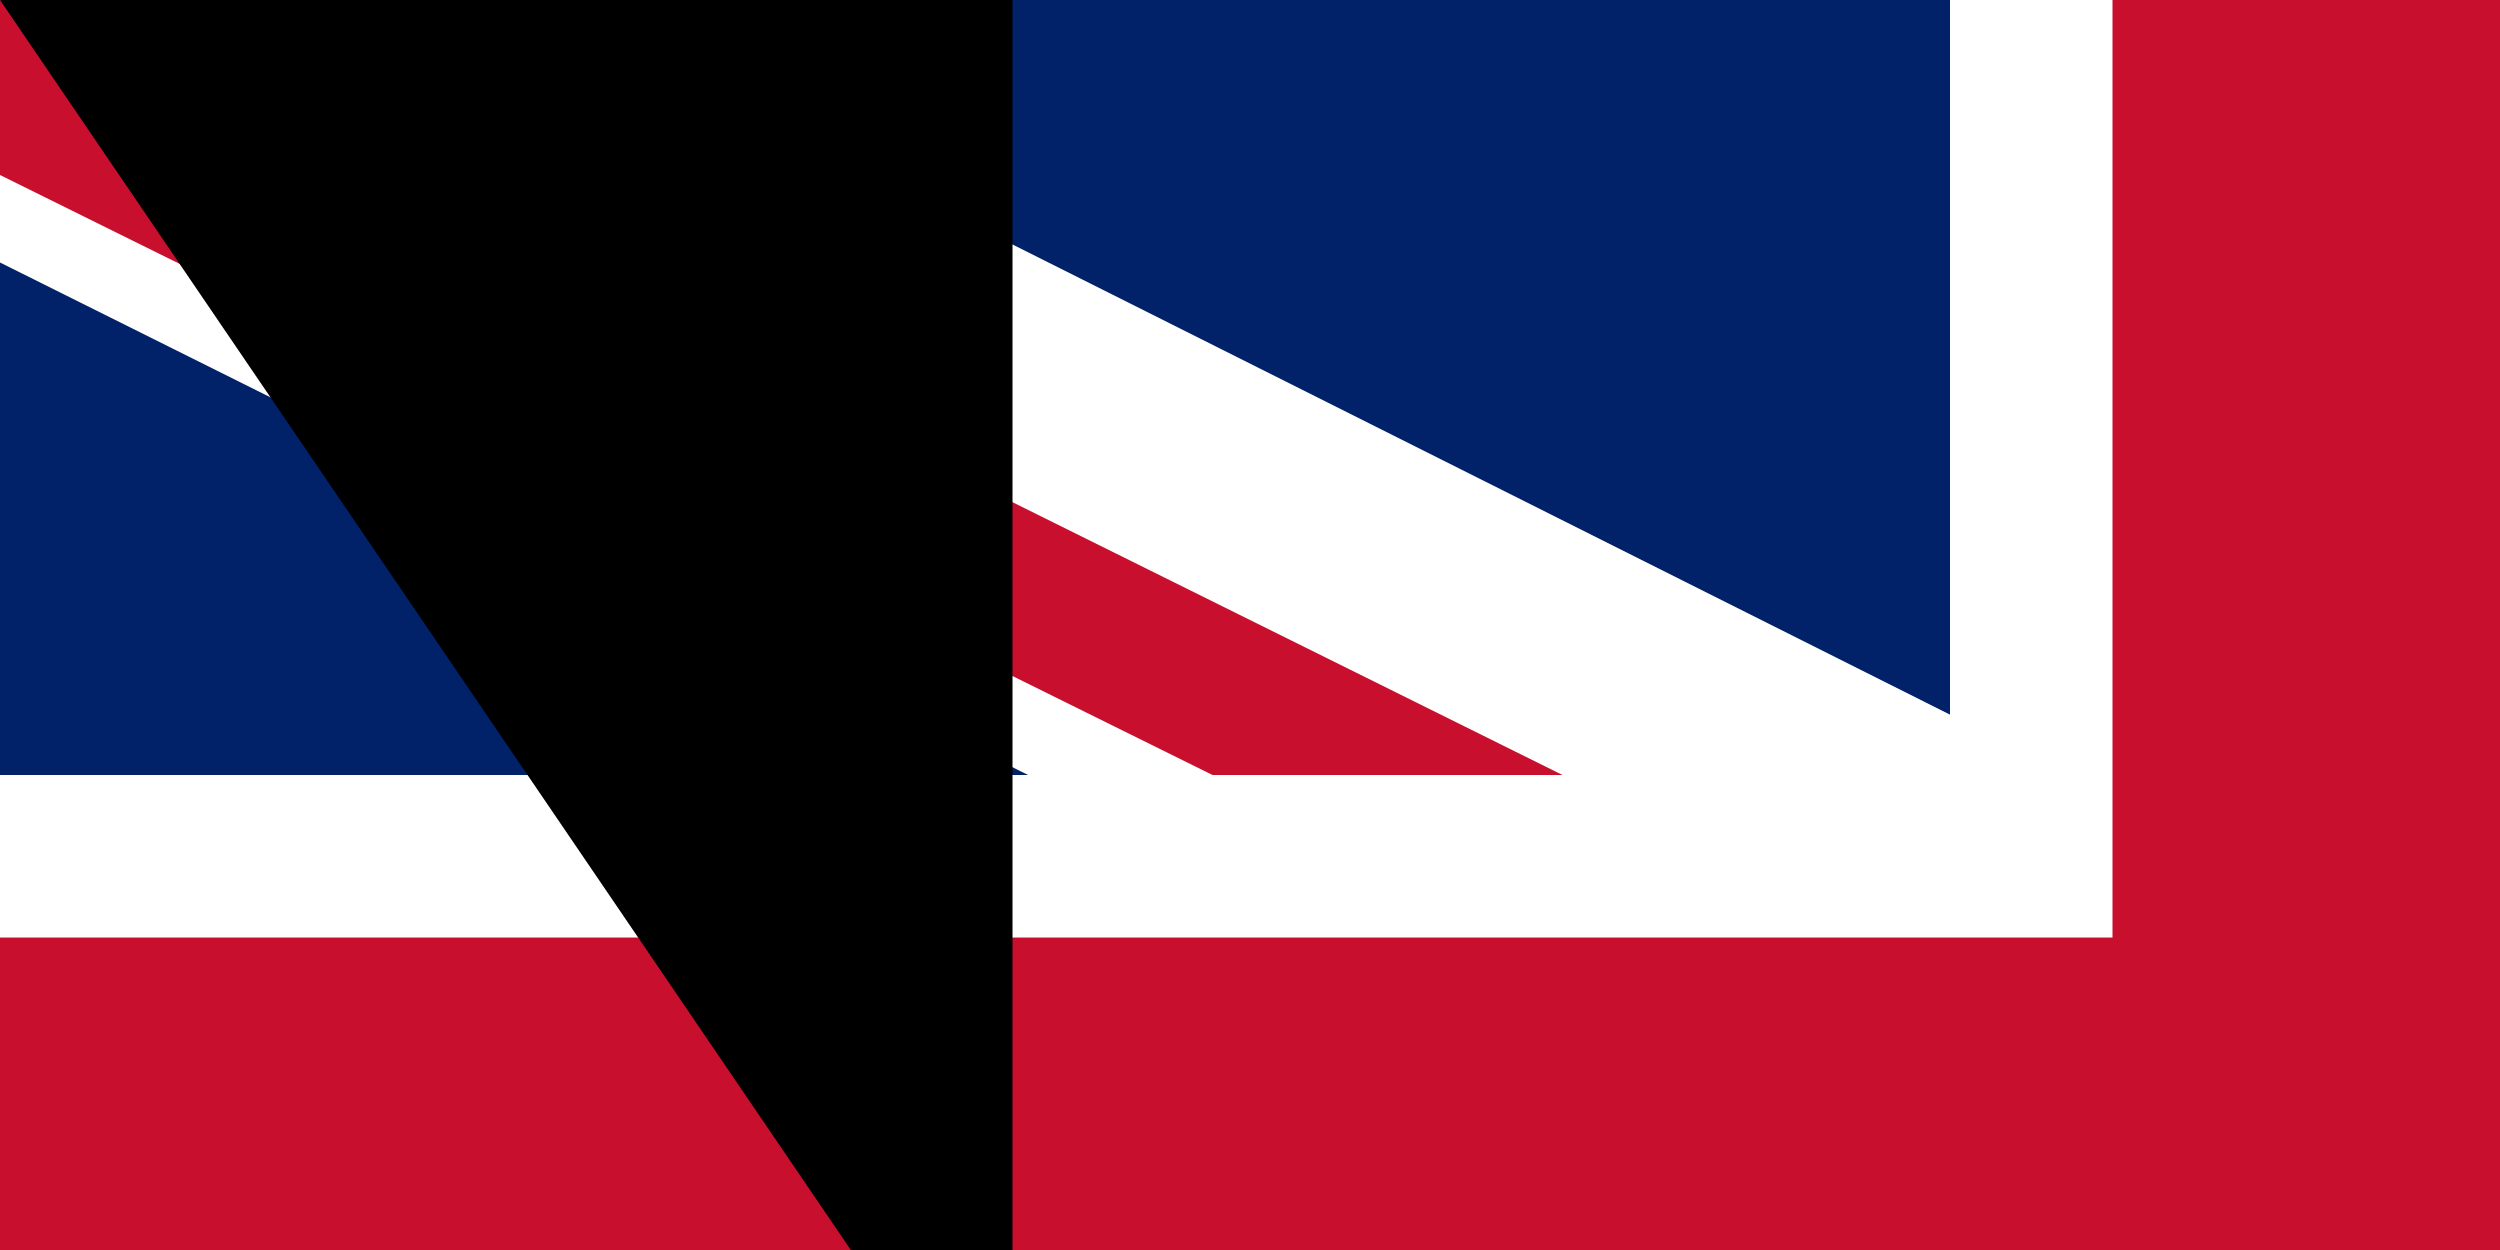 <svg xmlns="http://www.w3.org/2000/svg" xmlns:xlink="http://www.w3.org/1999/xlink" width="200" height="100"><defs><linearGradient id="b"><stop offset="0" stop-color="#d5dfff"/><stop offset="1" stop-color="#FFF"/></linearGradient><linearGradient id="a"><stop offset="0" stop-color="#474747"/><stop offset="1" stop-color="#f50"/></linearGradient><linearGradient xlink:href="#a" id="f" x1="216" x2="229" y1="103" y2="103" gradientTransform="matrix(.741 0 0 1.329 41 0)" gradientUnits="userSpaceOnUse"/><linearGradient xlink:href="#a" id="c" x1="109" x2="111" y1="218" y2="173" gradientTransform="matrix(1.51 0 0 .652 41 0)" gradientUnits="userSpaceOnUse"/><linearGradient id="d" x1="126" x2="126" y1="316" y2="337" gradientTransform="matrix(1.232 0 0 .799 41 0)" gradientUnits="userSpaceOnUse"><stop offset="0" stop-color="#b50000"/><stop offset="1" stop-color="#ffc500"/></linearGradient><linearGradient xlink:href="#b" id="g" x1="118" x2="78" y1="1040" y2="1004" gradientTransform="matrix(2.563 0 0 .384 41 0)" gradientUnits="userSpaceOnUse"/><linearGradient xlink:href="#b" id="h" x1="265" x2="255" y1="246" y2="226" gradientTransform="matrix(.886 0 0 1.111 41 0)" gradientUnits="userSpaceOnUse"/><linearGradient xlink:href="#b" id="e" x1="408" x2="456" y1="149" y2="147" gradientTransform="matrix(.559 0 0 1.761 41 0)" gradientUnits="userSpaceOnUse"/></defs><path fill="#012169" d="M0 0h750v375H0z"/><path fill="#FFF" d="M0 0v21l333 166h42v-20L42 0H0zm375 0v21L42 187H0v-20L333 0h42z"/><path fill="#FFF" d="M156 0v187h63V0h-63zM0 62v63h375V62H0z"/><path fill="#c8102e" d="M0 75v37h375V75H0zM169 0v187h37V0h-37zM0 187l125-62h28L28 187H0zM0 0l125 62H97L0 14V0zm222 62L347 0h28L250 62h-28zm153 125-125-62h28l97 49v13z"/><path fill="#6a4c2d" stroke="#000" d="M553 266s-2 5-4 5l-5-2s-3 5-5 5l-6-1h-4v-2s-6 5-7 4c-2 0-6-6-6-6l-1 3h-8l-8-5-4 7-7 2-1-2-4-3 3-5-1-1-3 3-6 3-5-2 2-5 1-3 4-7 53-51 26 48-4 15z"/><path fill="#FFF" stroke="#000" d="m590 269 14-1-6-3 52-2-7-2-7-9-27-2s-2-2-5-1c0-2-3-5-3-5l-16-1-11 7 7 18 9 1z"/><path fill="url(#c)" stroke="#000" d="m121 151 3-8 3-9c0-3 3-7 3-7s9-2 11 3c10-14 21 0 21 0l3-4 6-8 9 10c1 2 2 1 2 1l10-1s4 3 3 10c4 2 7 14 7 14l-81-1z" transform="matrix(.621 0 0 .621 461 21)"/><path fill="#656263" stroke="#000" d="M590 171c1-1 4-2 4-7s-5-5-7-5l-4 2-8-5s4-24 8-25l5-5-2-2-25-3-24 2-2 4c1 2 1 3 5 6 5 4 8 25 8 25l-7 2h-4c-1 0-4 2-4 6 0 5 3 8 3 8s23-3 27 3c3-7 25-5 27-6z"/><path stroke="#000" stroke-linejoin="round" d="M615 146s0-3 2-4c2-2 14-2 17 0s4 11 4 11l3 6v4s10 13 10 25c1 8 1 29-2 37 0 11-5 17-5 17l1 4-1 4 15 7-5-2 5 5-6-3 3 3a517 517 0 0 0-11-3l4 4-6-3v3s-5-1-5-4l-3-3-11-2-12-35 3-60 1-3-1-8z"/><path fill="#fb0" stroke="#000" d="M607 337s-6-13-9-13c-3-5 9-48 33-50 13 1 1 15-8 11l6 9s-17 7-22 43zm-82 2s5-15 8-15-8-48-32-49c-13 1-1 15 8 11-1 4-6 9-6 9s17 8 22 44z"/><path fill="#00713d" stroke="#000" d="M548 248c-1 0-6 2-3 8l3-4s-4 5 1 9c0-3 3-5 3-5s-3 9 0 11c0-4 2-5 2-5s-2 8 0 10c0-3 2-5 2-5s-1 9 2 9c0-3 3-6 3-6s-1 7 4 7l1-5s2 7 5 6v-6s2 7 6 5l1-4s2 5 5 3v-4s6 6 8 3-5-5-5-5h4s-1-3-7-4h4s-1-5-7-5l5-1s-1-4-7-5l4-1s-3-4-6-3l-28-3z"/><path fill="none" stroke="#3ec26d" stroke-linecap="round" d="m573 269 2 2m-1-4 3 4m0-5 2 4m2-3 1 3m1-1v2m-29-15s3 2 3 4m-3-2 1 2m3-4 1 4m2-2v2m1-2v3m-1 3s3 0 3 2m-1-4s2 0 3 3m0-4 2 4m2-4v4m2-3v4m-4-8s2 0 2 2m0-4s2 1 2 4m1-5 1 5m2-4-1 4m3-2-1 2m-10 8v3m-3-4 1 4m-3-4 1 3m-4-3 2 2m-3 0 1 2"/><path fill="#FFF" stroke="#000" d="M529 173h19s13 0 14 4c3-5 14-5 14-5l20-1v49c-4 18-17 32-32 37-18-5-29-21-33-38l-2-46z"/><path fill="#006b00" stroke="#000" d="m536 173 28 75 25-76c-7 0-24-2-26 6-4-7-22-4-27-5z"/><path fill="#ffc900" stroke="#006b00" stroke-linecap="round" d="M555 214c1 0 1-20 3-21l1-4c-2-3-7-2-9-1l1 4c3 5 2 22 4 22z"/><path fill="#cdad56" stroke="#000" stroke-linejoin="round" d="m547 52 3-3s9 0 14-10c3-6 0-3 0-3v-2s3-4 2-6c-1-1-1 3-3 3s-1-5-1-5l-1-1-1 2-2-4s-1-1-2 4c0 6 4 5 4 9s-3 7-4 7l-1-3-1-2c-1 0 2 0 2-5-1-5-2 2-3 1v-5s0-3-4 3c0 3 0-1-1-1-1 3-1 4 1 6l3 6c0 1-1 3-3 3v-4l-2-4-2-4-1 3c-1 3-2-2-2-2s-1 4 1 6l-2 1c0 1 3 1 3 3 1 2-3 3-3 3s2 2 6-2c0 3-2 4-2 4l2 2zm-12 0-2-3s-8 1-12-9c-2-5 0-2 0-2v-2s-2-4-1-5 0 2 2 2 1-5 1-5l2 2 3-3 1 3c0 5-5 4-5 8 0 3 3 6 4 6l1-3v-1c1 0-2 0-2-4 1-4 2 0 3 0 2 0 0-4 1-5 0 0 2-3 2 3 0 2 2-2 2-2 1 2 0 5-1 7l-3 4c0 1 0 3 2 3v-3l3-4v-2c1 0 1-2 2 1s2-2 2-2 1 4-1 6l2 1-2 3c-1 2 1 2 1 2s-1 2-4-1l1 3-2 2z"/><path fill="#ffc900" d="M585 184h-3l-1-1-1-1-1 2c-1 1 1 1 1 2l-2 2v-2l-1-1 1-2h-2l-1 1h-3l2-1v-2h2l-1-2h-2l-1-3 2 2 2-1 2 2v-4l1-2v2l1 1v2h1l2-1h2l-1 1-1 2h-2l1 1 2 1 1 2zm-44 1h3l1-1 1-1 1 2-1 1 2 3v-2l1-2v-2l1 1 1 1h3l-2-1v-2l-2-1 1-1 2-1 1-2-2 1h-2l-1 1-1-1 1-2-2-2v2l-1 1v2h-1l-1-1h-3l2 1 1 2h1l-1 1-2 1-1 2z"/><path fill="#ffc900" stroke="#006b00" stroke-linecap="round" stroke-linejoin="round" d="M583 189c-1 2-11 4-11 13v10c-4 0-4-9-4-13v-4s2 1 2 3 3-5 2-7h3l-1-2 2 1s0-2-2-2c-3 0 0-1 0-1s2 2 3 0l-3-2-4-3-4 1v5s2-1 2 1-1 1-2 0-2 1-2 1l2 1s-3 0-4 2h3l-4 2v-1l-3-1-1 5s2 2 3 1l4-2c-3 3-7 7-9 7 0 0-2-2-3-1l1 2c1 0-3 1-2 3l1 1 2-2 3-1-2 1-2 1v2c-1 1 3-3 4 0 2-1 4-3 3-5v3c0 1 5-2 2-4l1 3 2-1-1 2c1 0 3 2 2 3l-1-2-5 2c-2 0 2 6 2 6h-3l-2-1c0 2 1 1 1 1h-2l-1 2h3l-3 1v2c1 1 2 0 2-1v2s3 0 3-3v2s3 0 3-2v2l2-1-1 7c-2-2-3 1-3 1l-1 3h2l2-2 1-1-2 2-1 1 2 2c1 1 2-4 2-4v1l2-1c0-1-2-2 0-3 2-2 0 1 0 1l1 2v-5l2 2v-5l-2-1v-1l2 2c1-1 1-3-1-4-3-1-1-4-1-4s2 2 4 1c1-1-1-1-1-1l4-4h-2s3-1 2-3l-2 1 2-4-2 2c-1-1-2-7 1-8 3 0 1 3 1 3s4-1 0-4l3 2s-1-5-5-2c1-2 2-2 3-2l4-1h-4c-1 0 7-1 6-5z"/><path fill="none" stroke="#006b00" stroke-linecap="round" d="M481 119s13-7 19 1m5 12-6 4m14 9s11 1 19-10" transform="matrix(.332 0 0 .354 391 150)"/><path fill="none" stroke="#006b00" stroke-linecap="round" d="M525 142s1 6 3 6h-5c2 3 3 8 0 10" transform="matrix(.332 0 0 .354 391 150)"/><path fill="#e80000" stroke="#006b00" stroke-linecap="round" d="M519 219s-4 4-9 5" transform="matrix(.332 0 0 .354 391 150)"/><path fill="none" stroke="#006b00" stroke-linecap="round" d="M524 199s-3-12-1-15c1-4 5-5 8-11" transform="matrix(.332 0 0 .354 391 150)"/><path fill="none" stroke="#006b00" stroke-linecap="round" d="M523 190s-3 8-17 5m20-23s1 10-11 6m-4-50s-5 4-3 10" transform="matrix(.332 0 0 .354 391 150)"/><path fill="#006b00" d="m567 192 3-2 1-2-1-3h3c1 1-1-2-3-2l-2 1c0-1 0 0 0 0l1 2 1 3-3 3z"/><path fill="#ffc900" stroke="#ffc900" stroke-linecap="round" stroke-linejoin="round" d="M534 97c3-1 4 0 3 3l-3-3z" transform="matrix(.332 0 0 .354 391 150)"/><path fill="#e80000" stroke="#006b00" stroke-linejoin="round" d="M515 234s-1 6 1 6l1-4-2-2zm-6-8c-2-1-6 1-5 4 2-2 4 0 5-2v-2zm0-5s-4-1-4 2h4v-2zm-15-36s2 1 2 3c2-1 3-6-2-3zm-6 5s5-2 5 0l-2 2-3-2zm0 9s3-2 4-1c1 2-1 2-1 2l-3-1zm-4-49s-4-1-5 1l4 2c0-1-1-3 1-3zm-7 19s0-5 2-6l2 3c-1 0-3 0-4 3zm9-3s-4 1-2 3l2-1v-2z" transform="matrix(.332 0 0 .354 391 150)"/><path fill="#ffc900" stroke="#006b00" stroke-linejoin="round" d="M481 126c-2 1 1 5 5 4 1-4-5-6-5-4z" transform="matrix(.332 0 0 .354 391 150)"/><path fill="none" d="M551 192c0 1 0 2 1 1l-1-1z"/><path fill="#e80000" stroke="#006b00" stroke-linejoin="round" d="M484 123s1 3 4 2l-3-4c0 1 1 2-1 2zm2 8s2 2 5-2h-4l-1 2z" transform="matrix(.332 0 0 .354 391 150)"/><path fill="#ffc900" stroke="#006b00" stroke-linejoin="round" d="M480 119c-1 1 1 4 4 3 1-4-3-4-4-3z" transform="matrix(.332 0 0 .354 391 150)"/><path fill="url(#d)" d="M145 267s7-2 10 1c4 3 4 0 4 0l7 1 1-1c2-1-4 1-5-2-1-2 0-4-2-3-1-2 1-4 1-6-2 1-3 0-4 3-3-1-1-5-4-6 0 3-2 4-2 5-2 1-8 5-6 8z" transform="matrix(.621 0 0 .621 461 21)"/><path fill="#c01500" stroke="#000" d="M501 329c3 0 18 4 24 10-1-11-4-20-4-20s-10-3-11-1l-9 11zm-5-52-3 3c-1 3-2 10-4 12s-3 2-3 4c0 1 0 5 5 7 5 0 12-8 12-8s4-4 6-9c-10 3-16-5-13-9zm135 50c-3 0-18 4-24 10 1-11 4-20 4-20 1 0 9-2 11-1l9 11zm5-51 2 3c1 3 2 7 4 9l4 6c0 1-1 4-6 5-4 1-11-6-11-6s-4-4-6-9c9 4 15-5 13-8z"/><path fill="#fb0" stroke="#000" d="M491 319s10 7 10 10c26-39 92-51 130-3 5-6 10-8 10-8-40-52-119-46-150 1z"/><g fill="#1e5aa6" stroke="#000"><path d="M590 172h3l-6 8 8 10-16 20 15 18-6 11-9-9 16-20-13-15 8-23zm-55 1h-4l8 9-8 10 17 18-14 18 6 12 9-10-17-19 12-16-9-22z"/><path d="m554 222-6 8 22 25 9-7-11-13 5-13 6 8-20 25-11-6 11-14-5-13zm-6-12 3 5-2-7-1 2zm27 4 4-4-2-2-2 6z"/></g><g fill="none" stroke="#fff700" stroke-linecap="round"><path d="M620 146s4-3 7-3m-6 3 23-4m-23 4 25-2m-25 2h28m-28 0 26 1m-26-1 25 2m-25-2s25 2 28 6"/><path d="M650 156s-9-10-29-10"/><path d="M621 146s14 1 19 6"/><path d="M621 146s9-2 19 10"/></g><path fill="url(#e)" stroke="#000" d="M247 218s21 1 21 3-15 5-16 14 12 9 13 20-9 12-11 15c-2 2-7 17-7 26s4 39 8 45c4 3 9 12 15 9s2-13 2-16c-1-3 2-7 2-12s-2-7-2-8 16 3 15 20c-1 16-7 11-7 11s2 19-3 22c-9 5-16-1-16-1l1 4-7-4s-9-12-11-18-5-31-4-37a460 460 0 0 0 0-71l7-22z" transform="matrix(.621 0 0 .621 461 21)"/><path fill="#ff7000" stroke="#000" d="M601 153s9-8 14-7c3 0 0 2 0 2s5 0 6 2l-3 1 2 2c1 2-19 1-19 0z"/><path fill="none" stroke="#000" d="M602 153s9-1 13-5m-4 2 7 1"/><path fill="#FFF" stroke="#000" stroke-linejoin="round" d="M636 254s7-2 8-4c1-1 6 8-8 4z"/><path fill="none" stroke="#FFF" stroke-linecap="round" d="M635 203s1 5-2 8l-4 5 1 6-2 5 2 9m-6-48s-5 2-6 7"/><path fill="#c75b00" stroke="#000" d="M622 150s1 5 7 1c-4-5-7 0-7-1z"/><path d="m626 150-1 1-1-1h2z"/><path fill="#FFF" stroke="#000" d="M578 140s10 11 17 11c1 3-3 6-5 7-3-1-6 0-14-9l2-9zm14-25c1-4 4-8 6-8 0-3 5-17 20-22 1 7-6 14-6 14s23-4 27-10c0 3-5 19-29 19 9 9-3 16-8 14 9-8-3-12-10-7z"/><path fill="#cccccd" stroke="#CCC" d="M600 109c4-3 6-3 10-2h-3l2 2c-2-1-4-2-9 0z"/><path fill="none" stroke="#000" d="m598 107 14-8"/><path fill="#00F" stroke="#000" d="M590 158s13 4 14-14c-3-8-6-25-1-30-5-3-11 0-11 0 0 1-5 8 2 20-15-4-9 10-9 10 0-2 8-4 10 7 1 3-5 7-5 7z"/><path fill="#00F" stroke="#000" d="M604 144s14-7 13-24c-11 0-15 15-15 15l2 9z"/><path fill="#FFF" stroke="#000" d="M545 143s-10 8-15 6c-5 2-9-2-9-2s5 21 26 6l-2-10z"/><path fill="#00F" stroke="#000" d="M529 148c1-4 5-6 7-2 4 1 8-14-5-12 3-19-8-27-8-27s-3 22-2 26c2 4-2-7-16-11-1 17 15 24 15 24s5 5 9 2z"/><path fill="none" stroke="#000" d="M531 134s-6 5-5 12m-5-13s-1 5 2 13"/><path fill="none" stroke="#000" d="M520 147s3-4 9 2"/><path fill="#FFF" stroke="#000" d="M522 115s-10 0-4 10c-4 1-13-5-7-13-21 0-30-10-30-20 7 7 21 4 26 8-6-6-5-14-5-14s18 5 21 21l-1 8z"/><path fill="none" stroke="#000" d="M507 100c4 3 13 4 17 8"/><path fill="#cccccd" stroke="#CCC" d="M511 110s8-1 10 2h-8l1-1-3-1z"/><path fill="#923f00" stroke="#000" d="M548 53s4-4 8-1c-2 6-9 4-9 4v4l2 5s8-2 9 1h5l8-1 9 3c0 1 2 9 4 9 1 0-4 2-5 0s-1 2-1 2l5 5c0 1-3 9-1 14-2 1-2 3-2 3 0 2-3 3-3 3v-4l-2 2v-3l3-9c1-2-2-6-4-6s-4 7-4 7l-1 6-1-2-2 4-2 1-1-4c0-1 6-6 6-9l-1-3-2-3c-1-2-4 1-9 0l-1 9v8c1 1-2 2-2 2l-2 4-1-2-2 1 1-3 2-10 1-9s-5 0-4 4c0 5-2 5-1 6l1 6-2 2-5 3v-6s3-1 3-5l-1-6 1-5-3 1 1-4c0-2-2 2-4 0l2-5c0-2-1 2-3 0l2-3h-2l1-4-1-3-3-3v-2s-4 3-9-3c5-4 9-1 9-1s1-4 7-3c5 0 6 3 6 3z"/><path fill="#00F" stroke="#000" d="M578 114s10 0 10 5c0 6-3 4-3 4l-8-1 1-8z"/><path fill="#fffeff" stroke="#000" d="M568 112s12 0 12 6c-1 5-4 4-4 4l-6-1-2-9z"/><path fill="#00F" stroke="#000" d="M561 112h7s5 1 4 5c0 4-4 4-4 4h-7v-9z"/><path fill="#FFF" stroke="#000" d="M544 114s-10 0-10 5c0 6 3 4 3 4l7-1v-8z"/><path fill="#00F" stroke="#000" d="M554 112s-13 0-12 6c1 5 4 4 4 4l6-1 2-9z"/><path fill="#FFF" stroke="#000" d="M561 112h-7s-5 1-5 5 5 4 5 4h7v-9z"/><path fill="#5e0043" stroke="#000" d="M580 171s5-7 7-6c2 0 1 6 0 7l-7-1zm-35 2c-2-2-4-9-7-7-1 1 0 7 1 7h6z"/><path fill="none" stroke="#000" d="M548 158s10 6 13 6 14-8 14-8"/><path fill="#5e0043" stroke="#000" d="m549 133 2-2 10 5 9-4 2 2-11 7-12-8z"/><path fill="#474747" stroke="#474747" stroke-linejoin="round" d="M541 133c1 1 7 9 9 15l-1-8s8 3 8 6 4 0 4-1l-23-14 3 2zm39 0s-9 11-8 22v-15l-2 2s-2 7-4 9v-2l-3 4v11l2 7-3 2-1-21 3-2s3-4 3-7l-3 1s0 5-2 6l-1 2v-7l19-12z"/><path fill="none" stroke="#000" stroke-linecap="round" d="m561 145 2 32"/><path fill="none" stroke="#000" d="M541 161s4 2 5 8c12 0 16 4 16 4s10-5 15-4l6-8"/><path fill="#b4b6b9" stroke="#000" d="m536 129 25 16 22-15s5-2 5-4c-1-2-2-1-3-1l-24 16-24-15-2 1 1 2z"/><path fill="#474747" stroke="#474747" stroke-linejoin="round" d="M581 125s-7-3-7 0l1 4v2l-1-2c0-1-4-1-4-3 0-1 1-3-1-3s-4 1-5 3l-3 8v-12l20 2c-2-1 0 0 0 0v1zm-23-3-8 1c-2 1 2 2 2 4s-1 3-3 2l-8-4-1-1 18-2z"/><path fill="none" stroke="#000" d="M561 120v16m-12-34-7 12"/><path fill="url(#f)" stroke="#000" d="M162 130s5 6 4 8l4 8" transform="matrix(.621 0 0 .621 461 21)"/><path fill="none" stroke="#000" d="m574 101-7 10"/><path d="m540 57-2 1-1-2h2l1 1zm3 0 2 1 1-2h-2l-1 1z"/><path fill="#ff7000" stroke="#000" stroke-linejoin="round" d="m619 249-2 1h-7l-1 1 1-1 2 2v1h1l12-1-6-3zm5 4h-10l-2 3h1l1 2h1s8 1 16-1c3-1 4-3 1-4h-8z"/><path fill="url(#g)" stroke="#000" d="m208 404 28-1-5-5 76-3-3-6-85 4 11 4-23 1v2h-6l7 4z" transform="matrix(.621 0 0 .621 461 21)"/><path fill="url(#h)" stroke="#000" d="M240 249c-3-1-12-2-23 5v25s16-8 24-6l-1-24z" transform="matrix(.621 0 0 .621 461 21)"/><path fill="none" stroke="#000" d="m514 224-41 40m59-40-33 44m32-55-44 53m-2 0 5-5m49-21-17 23m0 3v10m25-28-18 23m15-2 7-12m-4-3-9 11m6-20-6 7m-2-18s-18 27-18 29m16-32-16 20m-1 7-2 3m-4 6-4 5"/><path fill="#8a9396" stroke="#2b2b2b" d="M512 161v6l9 18s6-7 8-7 1 17 1 17-3 4-5 3c-2 0 4 7 4 13s-9 35-12 36 1-5 1-7l-1-2v-7l-2-2 1-3c0-2-2-1-2-3v-3c0-3 0 2-2 2s-4 5-4 5-4 5-8 3c3 5 1 7 0 7s1 4-2 4 2 9-1 9c3 2 1 3 1 3s-6 1-5 9c-18-7-27-18-27-29s4-22 13-25l6-20v-7l3-5v-10l2-6c0-2-1-11 1-13s5-1 7-2l6-3 5 2s9 0 9 3c1 4-2 5-2 5s2 5-4 9z"/><path fill="#cecfcf" stroke="#2b2b2b" d="m504 149-1 2h-2c-1-1 0-2 1-2h2z"/><path d="M503 150h-1v-1l1 1z"/><path fill="none" stroke="#2b2b2b" d="M516 156s2 9 0 16m1-21s4 6 3 13m-3-14s4 3 4 5m-3-6 3 3"/><path fill="none" stroke="#000" d="M517 148s-9 14-7 22"/><path fill="none" stroke="#2b2b2b" d="M517 148s-11 6-13 28"/><path fill="none" stroke="#000" d="m516 151-4 4"/><path fill="none" stroke="#2b2b2b" d="M500 177s6-26 17-29"/><path fill="#2b2b2b" stroke="#2b2b2b" d="M522 186s5-8 7-8 1 18 1 18l-6 3c-1 0 5 8 5 11v3l-1-5c-1-3-1-6-10-13-2-5 4 2 6 1 1-1-3-10-2-10z"/><path fill="none" stroke="#2b2b2b" d="m511 144-3 1c0 2-2 3-2 2l-3-1"/><path fill="#2b2b2b" stroke="#2b2b2b" stroke-linejoin="round" d="M497 152s-4 4-2 5c2 0 4-3 4-3l1 5 7-5h1c1 1 5 4 7 3l-3 4s-3 3-6 3c-4-1-4-3-4-3s-3 1-4-1l-2-2s-1 2-2 1c0-1 0-5 3-7z"/><path fill="none" stroke="#2b2b2b" d="M518 147s-7-2-9 2c-3 3-2 5-1 5"/><path d="m519 147-1 2-2-2 2-1 1 1z"/><path fill="#2b2b2b" stroke="#2b2b2b" d="M499 165s3 4 6 5-2 2-5 0c-3-3-2-6-2-6l1 1zm24 25s-8-11-10-11c-2-1 2-2 4 1 2 2-1-4-1-4l7 14z"/><path fill="#2b2b2b" stroke="#2b2b2b" stroke-linejoin="round" d="M498 253c3 0 16 8 19 10s10 1 10 1l-5 2h5s-17 5-34-4c-1-7 4-9 5-9z"/><path fill="#2b2b2b" stroke="#2b2b2b" d="m518 193-4-2-4-6c-2-1-10-6-13-5s-4-1-5-1l-1 2c0 1-2 5-1 6l6 9v4l5 4 2 1-5 6-4 4c0 1 1 4 5 5 3 1 13 0 13-1l1-6-4-2-2 2h-2l4-4s5 0 6 3c1 2 1 4 4 4 2 0 6-3 6-8s-3-8-3-9l-4-2v-4z"/><path fill="#2b2b2b" stroke="#2b2b2b" d="m471 215 10-2c3 0 11 3 13 6 2 2 7 8 10 7l5-1-2 2-4 1-6-4c-2-2-10-9-17-9-7 1-10 7-10 7v-3l-1 1 2-5z"/><path fill="#2b2b2b" stroke="#2b2b2b" d="m502 221 5 1c4 0 6-2 6-2l-1-1 1-2 2 3-1 1v-1l-1 1s-5 4-8 3c-2 0-5-2-4-3h1zm-12 7-5 1-3 1-1-2 6-1 3 1zm10 8s0-4-2-6l-4-1 3 3 2 6c-1 1-1-3-4-4s-6 0-5 1 3 0 5 3l2 5 1-2h1v-4l1-1z"/><path fill="#2b2b2b" stroke="#2b2b2b" stroke-linejoin="round" d="m498 250-3-5s-1-4-3-5-5-1-5 1 4 2 5 3v2l-4-1-4 2c-1-1-3-6-2-7h-2v-7l-4-2c0-1 1-22 18-4-7-9-10-8-12-8-1 0-8 0-9 9-2 9-4 3-4 3s-1 4 1 5-1 4-1 4-3-8-2-11c-1 3-1 10 3 17 5 5 10 10 22 15l6-11z"/><path fill="#8a9396" stroke="#2b2b2b" stroke-linejoin="round" d="M486 250s4 1 5 3l1 4 2-3 2-1s-3-5-5-5l-5 2s-1 1 0 0z"/><g fill="none" stroke-linecap="round"><path stroke="#8a9396" d="M495 260s9 4 24 4"/><path stroke="#2b2b2b" d="M525 217s0 7-6 23"/><path stroke="#2b2b2b" stroke-linecap="butt" d="M524 222s-2 5-7 9"/></g><path d="m497 318 2-2v1l2 2h1v-3l1 2-2 3-1-1h1-1l-2-2h-1zm4-4 3-3 1 1h-2l-1 1 1 1h1v-1h-1l1-1 1 2h-1l1 1 1-1v-2l1 2-3 3v-1l-2-2h-1zm6-6 2-1 1 1 1 1v2l-1 1h-2l-2-1v-1l1-2zm0 0v1l1 2h2v-1l-1-1v-1h-2zm5-5h1l2-1v-1l2 1-1 1h-1l2 2v1-1l1 1-2 1h-1l1-1-2-2v-1 1h-1v1l-1-2zm5-2 3-3 1 1v1h-2v1h1v-1l1 2h-1v1h1l1-1v-1l1 2-4 2v-1l-1-3h-1zm5-3 2-2h2l1 1v1h-1l2 1h1l-2 1-2-1v1h1v1l-2 1v-1l-1-3h-1zm2-1v2l1-1h1v-1h-2zm3-2 3-1 1-1 1 1v2h1v1h1v-1 1l-1 1-3-2v1l1 1-2 1v-1l-1-3h-1zm2 0 1 1 1-1v-1h-1l-1 1zm6-3 1-1 2 3 1 1-2 1v-2l-2 1v1h1l-2 1v-1h1v-4zm0 2h1l-1-1v1zm4-4h2l1 2v-3h3-1v1l1 2v1h1l-2 1-1-1h1l-1-3v4h-1l-2-3 1 3h1l-2 1v-1l-1-3v-1zm9-2 3-1h1l1 1v1l-1 1h-1v1h1v1l-3 1v-1h1v-1l-1-2v-1h-1zm2 0 1 2v-1h1l-1-1h-1zm4-1 3-1h1v1h1l-1 1-1 1 2 1 1 1h-2l-2-2v2h1l-3 1v-1h1v-1l-1-2v-1zm2 0v2-1h1v-1h-1zm6-1h2l1 2v1l-1 1-1 1-2-1-1-2 1-1 1-1zm1 1h-1l-1 1 1 2h2v-3h-1zm3-1h4l1 1-1 1-1 1h-1v1h1v1h-3v-1h1v-4h-1zm2 0v2h1v-2h-1zm4 0h4v1q0 1 0 0v1l-1 1 1 1h1v1h-2l-1-2h-1v1h1v1h-3v-1h1v-4zm1 1v1h2v-1h-2zm5-1h2v1h-1v4h1-3v-1h1v-4zm5 1h1l1 4v1h-2v-2h-1v1h-1 1v1l-2-1 1-1 2-3zm-1 2 1 1v-2l-1 1zm5-1h2v3l2-2h2v1h-1l-1 3h1v1l-3-1h1v-1l1-2-2 3h-1v-4l-1 3h1v1l-2-1 1-1v-3zm10 2 2 1 1 1 1 1h-1v1h-3v1h1l-1 1-2-1v-1l1 1v-1l1-2v-2zm1 2v1h1v-1h-1zm4 0 3 1v1h1v1l-1 1h-1v2h1v1l-2-1v-2h-1v2l-2-1v-1h1l1-3v-1zm1 2v1h2l-1-1h-1zm7 2 1 2v2l-1 1h-2l-2-2v-2l2-1h2zm0 1h-1l-1 1-1 1 1 1h1l1-1v-2zm4 1 2 2h1l-1 2v-2h-1l-1 3v1l-2-1v-1h1l1-2v-1h-1v1l-1-1 2-1zm4 3 3 2v2h-1v-2h-1l-1 1h2l-1 2-1-1v-1l-1 1v1h3l-1 1-4-2 1-1v1-1l2-2v-1zm6 7 1 2h-1l-1 1v-1h-2v-4l1-1h2l1 1v1h1l-1 2v-2h-1v-1h-1l-1 1v2l1 1v-1h1-1l1-1zm5 2h1l-2 4v1l-2-1 1-1q0 1 0 0l-1-1v1h-1l-1-1v-1h1l4-1zm-2 1 1 1v-1h-1zm5 1v1l2 2h1l-1 2h-1l1-1v-1h-1l-2 2v1l-2-1v-1h1l2-2h-1l-1-1 2-1z"/><path id="path-b7157" d="m m0 81 m0 119 m0 65 m0 65 m0 65 m0 65 m0 65 m0 65 m0 65 m0 65 m0 65 m0 65 m0 65 m0 65 m0 65 m0 65 m0 65 m0 65 m0 65 m0 65 m0 78 m0 88 m0 54 m0 72 m0 110 m0 53 m0 76 m0 85 m0 117 m0 116 m0 76 m0 105 m0 68 m0 83 m0 51 m0 115 m0 50 m0 115 m0 106 m0 65 m0 111 m0 82 m0 82 m0 68 m0 111 m0 121 m0 74 m0 79 m0 83 m0 88 m0 116 m0 98 m0 68 m0 89 m0 56 m0 101 m0 88 m0 109 m0 118 m0 86 m0 48 m0 56 m0 66 m0 111 m0 99 m0 114 m0 116 m0 52 m0 101 m0 76 m0 50 m0 70 m0 73 m0 87 m0 69 m0 110 m0 119 m0 54 m0 106 m0 118 m0 99 m0 56 m0 49 m0 66 m0 48 m0 119 m0 61 m0 61"/>
</svg>
